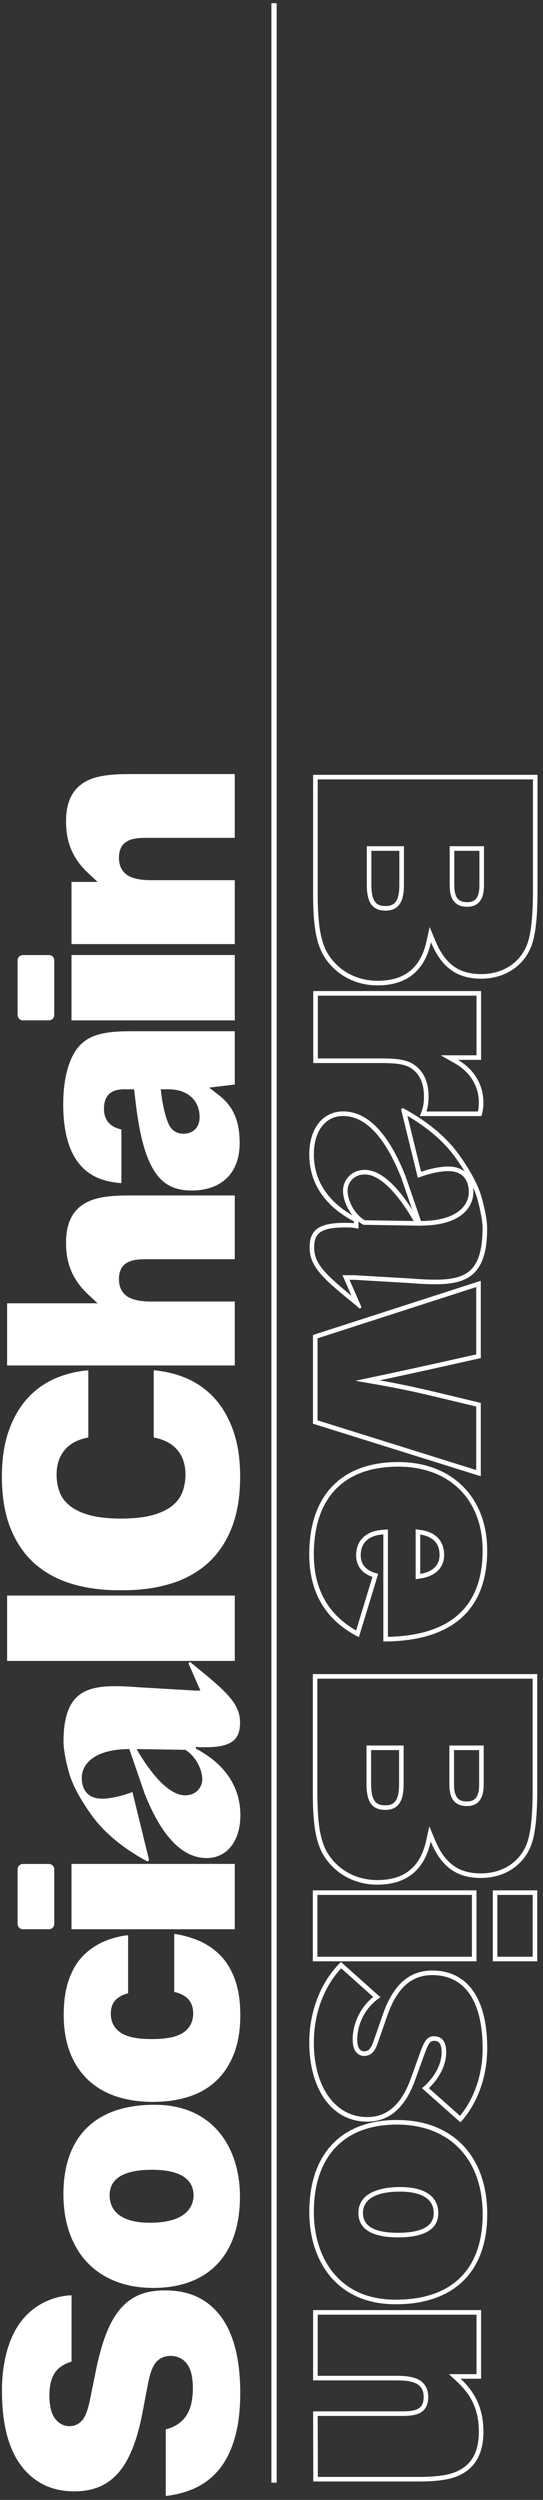 <svg xmlns="http://www.w3.org/2000/svg" width="89" height="409" fill="none">
  <rect width="100%" height="100%" fill="#333333" stroke="none"/>
  <path fill="#fff" d="M14.553 127.604c-2.509 1.134-3.729 3.347-3.729 6.766 0 3.522 1.134 6.15 3.676 8.521l1.497 1.397h-4.276v10.169h26.757V144H24.678c-.942 0-2.681-.102-3.766-.797-.942-.624-1.418-1.584-1.418-2.855 0-1.344.484-2.273 1.408-2.743.652-.37 1.591-.534 3.042-.534h14.535v-10.429H21.275c-2.166 0-4.888.109-6.721.962Zm0 68.938c-2.509 1.134-3.729 3.347-3.729 6.766 0 3.521 1.134 6.149 3.676 8.521l1.497 1.396H1.165v10.169H38.48v-10.457H24.679c-.942 0-2.68-.102-3.766-.796-.941-.624-1.418-1.585-1.418-2.855 0-1.345.484-2.274 1.408-2.744.652-.369 1.591-.534 3.042-.534h14.535V195.58H21.275c-2.166 0-4.888.109-6.722.962ZM1.167 261.041v10.69h37.313v-10.69H1.167Zm10.552-104.793 0 10.69 26.761-.001v-10.689H11.719Zm0 148.695 0 10.69h26.761v-10.69H11.719Zm-1.323 54.03c0 9.461 5.637 15.339 14.713 15.339s14.219-5.455 14.219-14.966c0-4.623-1.476-8.642-4.156-11.317-2.459-2.453-5.786-3.691-9.889-3.68-9.6 0-14.887 5.194-14.887 14.624Zm21.331.199c0 1.347-.696 4.477-7.142 4.477-5.758 0-6.618-2.805-6.618-4.477 0-2.78 2.344-4.19 6.967-4.19 5.615 0 6.793 2.279 6.793 4.19Zm-.838-87.046 1.96 4.465h-.774l-9.285-.543c-1.393-.12-2.734-.18-4.023-.18-5.313 0-8.356 1.689-8.356 9.11 0 1.026.258 2.655.825 4.767.568 2.172 1.908 4.646 3.92 7.421 2.063 2.776 5.055 5.249 8.975 7.361l.309-.18-2.733-11.163c-1.96.724-3.611 1.086-5.003 1.086-2.218 0-3.301-1.387-3.301-3.378 0-2.715 2.688-4.736 7.794-4.736l2.527 7.33c2.527 6.336 5.823 10.499 10.156 10.499 3.353 0 5.519-2.836 5.519-6.999 0-4.887-2.785-8.537-7.273-10.89v-.302c.361.06.825.06 1.496.06 4.178 0 5.725-1.116 5.725-4.012 0-2.896-1.908-4.827-6.602-8.628l-1.599-1.327-.258.241.001-.002Zm-.516 14.149c1.857 1.147 2.785 3.409 2.785 4.796 0 1.267-.928 2.655-2.837 2.655-2.27 0-5.101-2.685-7.938-7.572l7.989.121ZM2.886 305.823v8.931c0 .483.392.875.875.875h4.256c.483 0 .875-.392.875-.875v-8.931c0-.483-.392-.875-.875-.875H3.761c-.483 0-.875.392-.875.875Zm0-148.696v8.931c0 .483.392.875.875.875h4.256c.483 0 .875-.392.875-.875v-8.931c0-.484-.392-.876-.875-.876H3.761c-.483 0-.875.392-.875.876ZM22.991 375.379c-1.127.436-2.147 1.142-3.032 2.101-.908.98-1.704 2.284-2.369 3.873-.682 1.632-1.278 3.649-1.771 5.989l-1.085 5.333c-.317 1.548-.707 2.595-1.188 3.2-.547.69-1.29 1.055-2.149 1.055-.982 0-1.829-.464-2.448-1.343-.573-.813-.852-2.037-.852-3.741 0-1.567.312-2.815.929-3.708.546-.789 1.452-1.386 2.701-1.779v-10.836s-4.741-.092-8.082 4.029c-.164.201-.321.416-.474.635-.002.003-.003.005-.005.007-.099.143-.198.288-.293.439-.006.01-.013.019-.02.03-.592.935-1.045 1.951-1.395 2.973l-.021.06c-.062.184-.121.367-.177.551-.014.046-.03.09-.044.137-.028.094-.052.194-.079.291-.004.015-.008.031-.012.046-.072.261-.139.528-.201.802-.012.053-.024.106-.036.159-.025.114-.051.228-.074.345-.604 2.951-.483 5.43-.483 5.43 0 2.513.265 4.81.786 6.825.513 1.981 1.29 3.681 2.308 5.055 1.004 1.355 2.249 2.414 3.701 3.149 1.451.735 3.161 1.108 5.084 1.108 2.972 0 5.278-.941 7.05-2.877 1.806-1.971 3.162-5.232 4.031-9.689l1.033-5.403c.321-1.521.734-2.557 1.264-3.167.583-.673 1.393-1.028 2.343-1.028 1.202 0 2.173.497 2.809 1.438.586.866.87 2.131.87 3.868 0 2.105-.443 3.724-1.316 4.81-.759.944-1.809 1.583-3.129 1.907v10.897c1.694-.193 3.252-.601 4.642-1.215 1.591-.704 2.96-1.74 4.069-3.082 1.117-1.353 1.987-3.078 2.585-5.127.608-2.087.916-4.581.916-7.413 0-5.568-1.102-9.823-3.275-12.645-2.155-2.797-5.128-4.157-9.093-4.157-1.518 0-2.87.225-4.02.668h.001Zm5.565-49.492c.808.172 1.477.472 1.995.895.74.603 1.115 1.486 1.115 2.624 0 1.382-.602 2.491-1.739 3.209-1.049.664-2.707.986-5.068.986-2.243 0-3.851-.31-4.916-.948-1.167-.698-1.783-1.802-1.783-3.191 0-1.105.359-1.952 1.067-2.519.464-.371 1.057-.654 1.768-.843v-9.488s-1.813.098-3.972 1.035c-1.265.55-2.403 1.325-3.38 2.303-.965.967-1.747 2.26-2.321 3.844-.584 1.609-.88 3.572-.88 5.835 0 4.456 1.287 7.981 3.824 10.479 2.542 2.501 6.198 3.768 10.866 3.768 2.09 0 4.044-.286 5.811-.851 1.733-.553 3.236-1.417 4.469-2.571 1.232-1.151 2.212-2.631 2.911-4.4.704-1.786 1.062-3.93 1.062-6.37 0-2.264-.296-4.227-.879-5.835-.575-1.585-1.385-2.917-2.41-3.959-1.025-1.045-2.266-1.872-3.687-2.458-1.193-.491-2.485-.844-3.852-1.052v9.508-.001ZM12.956 171.179c-1.648 1.824-2.594 5.282-2.594 9.487 0 12.072 6.812 12.618 9.535 12.908v-8.788c-1.896-.422-2.856-1.563-2.856-3.4 0-2.105 1.1-3.172 3.271-3.172h1.669l.113.968c.337 2.894.899 7.738 2.477 11.068 1.481 3.17 3.524 4.523 6.832 4.523 4.932 0 7.877-2.89 7.877-7.731 0-3.67-1.029-6.032-3.441-7.898l-1.557-1.206 4.197-.508v-8.711H21.209c-4.366 0-6.679.688-8.253 2.46Zm14.695 7.035c3.076 0 5.064 1.791 5.064 4.561 0 1.871-1.305 2.709-2.598 2.709-1.393 0-2.075-.773-2.404-1.428-.528-1.075-1.007-2.967-1.253-4.936l-.113-.906h1.305Zm1.263 58.828c.987 1.075 1.487 2.491 1.487 4.212 0 .897-.141 1.785-.419 2.638-.3.924-.879 1.742-1.719 2.429-.808.662-1.921 1.191-3.307 1.571-1.319.363-3.043.548-5.12.555-2.077-.007-3.8-.192-5.12-.555-1.386-.38-2.499-.909-3.307-1.571-.84-.687-1.418-1.505-1.719-2.429-.278-.853-.419-1.741-.419-2.638 0-1.721.5-3.137 1.487-4.212.857-.934 2.105-1.561 3.717-1.866v-11c-1.823.166-3.544.574-5.126 1.216-1.799.73-3.381 1.814-4.703 3.221-1.327 1.413-2.392 3.207-3.165 5.334-.776 2.143-1.171 4.714-1.171 7.639 0 3.252.473 6.085 1.407 8.423.925 2.317 2.231 4.243 3.883 5.725 1.657 1.489 3.672 2.609 5.99 3.33 2.351.732 4.979 1.103 7.811 1.103.146 0 .289-.005.434-.007.145.002.288.007.434.007 2.832 0 5.46-.371 7.811-1.103 2.318-.721 4.333-1.841 5.99-3.33 1.652-1.482 2.958-3.408 3.883-5.725.933-2.338 1.407-5.171 1.407-8.423 0-2.926-.394-5.496-1.171-7.639-.773-2.127-1.838-3.921-3.165-5.334-1.322-1.407-2.905-2.491-4.703-3.221-1.582-.642-3.303-1.05-5.126-1.216v11c1.613.305 2.861.932 3.717 1.866ZM52.071 127.513h35.284v18.063c0 4.807-.374 7.808-1.185 9.46-1.259 2.712-3.984 4.331-7.288 4.331-3.691 0-5.948-1.647-7.549-5.508l-.911-2.197-.512 2.323c-.959 4.358-3.585 6.477-8.028 6.477-3.197 0-6.048-1.432-7.823-3.932-1.431-1.995-1.988-4.905-1.988-10.379l.001-18.638Zm14.134 17.269v-6.336h-6.082v6.281c0 2.982.926 4.253 3.095 4.253 2.677 0 2.986-2.396 2.986-4.199m13.124.055v-6.39h-5.618v6.336c0 1.532.298 3.569 2.877 3.569 1.819 0 2.74-1.182 2.74-3.514m-28.008-18.073v19.387c0 5.422.519 8.57 2.128 10.816 1.829 2.573 4.83 4.244 8.432 4.244 4.748 0 7.722-2.355 8.759-7.065 1.828 4.409 4.529 5.969 8.241 5.969 3.738 0 6.658-1.944 7.967-4.764.955-1.944 1.255-5.34 1.255-9.776v-18.811H51.322Zm14.134 18.018c0 2.601-.737 3.45-2.237 3.45-1.365 0-2.347-.465-2.347-3.505v-5.531h4.584v5.586Zm13.124.055c0 2.026-.682 2.765-1.992 2.765-1.337 0-2.128-.575-2.128-2.82v-5.586h4.12v5.641Zm-26.482 18.054h26.007v9.756h-5.863l2.448 1.4c2.378 1.359 3.798 3.716 3.798 6.304 0 .556-.025.907-.162 1.497h-8.431c.257-.807.349-1.511.349-2.455 0-2.099-.627-3.716-1.856-4.799-1.339-1.213-2.998-1.426-5.987-1.426H52.098v-10.277Zm-.749-.749v11.775h11.051c2.92 0 4.366.219 5.484 1.232 1.119.986 1.61 2.464 1.61 4.244 0 1.178-.136 1.917-.682 3.204h10.096c.273-1.014.327-1.452.327-2.246 0-3.149-1.828-5.613-4.175-6.954h3.793v-11.255H51.35Zm.702 56.813 26.007-8.388v11.021l-2.366.527c-4.442.991-9.036 2.015-13.63 2.983l-3.807.801 3.832.67c4.596.803 7.87 1.593 13.291 2.903.839.203 1.728.418 2.679.646v10.384l-26.007-8.13v-13.416m-.749-.545v14.512l27.504 8.598v-11.994c-7.422-1.78-11.105-2.738-16.59-3.696 5.594-1.178 11.051-2.41 16.59-3.642v-12.65l-27.504 8.872Zm.14 35.902c0-9.264 4.913-14.365 13.833-14.365 8.404 0 13.833 5.38 13.833 13.708 0 9.168-5.222 13.921-15.524 14.139v-17.572l-.802.057c-3.979.285-4.409 3.011-4.409 4.17 0 1.026.369 2.757 2.679 3.535l-2.679 8.765c-4.601-2.611-6.932-6.791-6.932-12.437Zm21.358.055c0-1.297-.495-3.548-3.807-4.054l-.862-.131v8.182l.865-.136c2.418-.378 3.804-1.785 3.804-3.861Zm-22.107-.055c0 6.955 3.334 11.117 8.131 13.527l3.171-10.378c-2.141-.438-2.873-1.67-2.873-3.012 0-1.396.65-3.203 3.713-3.423v17.525c10.652 0 17.022-4.655 17.022-14.896 0-8.625-5.719-14.458-14.582-14.458-9.215 0-14.582 5.367-14.582 15.115Zm18.187-3.258c2.331.355 3.171 1.697 3.171 3.313 0 1.533-.894 2.765-3.171 3.121v-6.434Zm-16.856 23.584h35.284v18.063c0 4.807-.374 7.808-1.186 9.46-1.259 2.712-3.984 4.331-7.288 4.331-3.691 0-5.948-1.647-7.549-5.508l-.912-2.197-.512 2.323c-.959 4.358-3.585 6.477-8.028 6.477-3.197 0-6.048-1.432-7.823-3.932-1.431-1.995-1.988-4.905-1.988-10.379l.001-18.638Zm14.134 17.269v-6.335h-6.082v6.28c0 2.982.926 4.254 3.095 4.254 2.677 0 2.986-2.396 2.986-4.199m13.124.055v-6.39h-5.618v6.335c0 1.532.298 3.569 2.877 3.569 1.819 0 2.74-1.182 2.74-3.514ZM51.275 273.89v19.387c0 5.422.519 8.57 2.128 10.816 1.829 2.574 4.83 4.244 8.432 4.244 4.748 0 7.722-2.355 8.759-7.064 1.828 4.408 4.53 5.969 8.241 5.969 3.738 0 6.658-1.944 7.967-4.765.955-1.944 1.255-5.339 1.255-9.775V273.89H51.275Zm14.134 18.018c0 2.601-.737 3.45-2.237 3.45-1.365 0-2.347-.466-2.347-3.505v-5.531h4.584v5.586Zm13.124.054c0 2.027-.682 2.766-1.992 2.766-1.337 0-2.128-.576-2.128-2.821v-5.585h4.12v5.64Zm-26.51 18.055h25.325v10.112H52.025l-0-10.112Zm29.497 0h5.788v10.112h-5.788v-10.112Zm-30.245-.749v11.61h26.823v-11.61H51.276Zm29.497 0v11.61h7.285v-11.61h-7.285Zm-29.33 24.89c0-4.705 1.625-9.085 4.479-12.136l5.245 4.683c-2.067 1.681-3.361 4.317-3.361 6.96 0 2.499 1.424 2.694 1.859 2.694 1.364 0 1.908-1.076 2.29-2.228l1.446-4.14c1.592-4.679 3.962-6.858 7.457-6.858 5.32 0 8.251 4.266 8.251 12.011 0 4.184-1.344 8.153-3.708 11.015l-5.109-4.526c1.793-1.717 2.842-3.858 2.842-5.859 0-2.181-1.072-2.639-1.971-2.639-1.34 0-1.731 1.09-2.51 3.262l-1.278 3.561c-1.535 4.308-3.884 6.403-7.183 6.403-5.234 0-8.751-4.904-8.751-12.203m-.749 0c0 7.421 3.555 12.952 9.499 12.952 3.639 0 6.25-2.3 7.888-6.901l1.278-3.559c.806-2.245 1.056-2.766 1.806-2.766.694 0 1.222.384 1.222 1.89 0 1.835-1.055 4.08-3.222 5.86l6.305 5.586c2.75-2.985 4.389-7.421 4.389-12.076 0-9.2-3.972-12.76-8.999-12.76-4.194 0-6.638 2.875-8.166 7.366l-1.444 4.135c-.472 1.423-.945 1.725-1.583 1.725-.583 0-1.111-.493-1.111-1.945 0-2.573 1.361-5.339 3.805-6.9l-6.472-5.777c-3.444 3.34-5.194 8.296-5.194 13.17h-.001Z"/>
  <path fill="#fff" d="M51.443 361.897c0-9.094 4.956-14.31 13.598-14.31s14.069 5.62 14.069 14.666-5.056 13.983-14.238 13.983c-3.922.011-7.102-1.173-9.454-3.52-2.563-2.557-3.975-6.4-3.975-10.82m20.396.166c0-1.588-.818-4.254-6.299-4.254-2.044 0-6.798.414-6.798 4.254 0 3.29 3.516 3.98 6.465 3.98 4.4 0 6.632-1.339 6.632-3.98Zm-21.144-.166c0 7.916 4.44 15.116 14.18 15.089 9.518 0 14.984-5.313 14.984-14.732 0-9.365-5.55-15.416-14.818-15.416-9.157 0-14.346 5.64-14.346 15.06l.001-.001Zm20.395.166c0 1.943-1.582 3.231-5.883 3.231-4.079 0-5.717-1.233-5.717-3.231 0-2.055 1.804-3.505 6.05-3.505 4.023 0 5.55 1.505 5.55 3.505Zm-19.018 16.63h26.029v9.727h-4.513l1.391 1.297c2.427 2.263 3.509 4.771 3.509 8.132 0 3.266-1.166 5.38-3.571 6.468-1.744.811-4.339.915-6.405.915H52.097l-.025-9.975h13.895c1.368 0 2.256-.154 2.874-.499.894-.461 1.347-1.338 1.347-2.605 0-1.203-.452-2.113-1.354-2.711-1.019-.651-2.673-.749-3.567-.749H52.071v-10.001m-.749-.749v11.499h13.946c1.344 0 2.52.22 3.164.631.7.465 1.008 1.151 1.008 2.08 0 .905-.252 1.589-.952 1.945-.532.301-1.4.41-2.52.41H51.322l.028 11.473h17.161c2.66 0 5.012-.19 6.72-.985 2.604-1.177 4.005-3.531 4.005-7.147 0-3.779-1.339-6.435-3.747-8.681h3.361v-11.225H51.322Zm.121-189.073c0-3.82 1.885-6.289 4.802-6.289 3.643 0 6.842 3.388 9.511 10.07l1.827 5.298c-3.413-5.371-6.078-6.551-7.759-6.551-2.339 0-3.602 1.761-3.602 3.419 0 1.185.537 2.754 1.555 4.025-4.147-2.366-6.334-5.802-6.334-9.972Zm.052 15.23c0-2.132.798-3.286 5.009-3.286.626 0 1.079 0 1.381.05l.872.146v-1.175c.196.16.404.308.622.443l.176.108.206.003 8.034.122 1.323.02-.012-.02c6.249-.032 8.48-2.862 8.48-5.512 0-.265-.017-.52-.05-.764.331.741.582 1.443.756 2.111.519 1.93.804 3.564.804 4.599 0 3.347-.642 5.584-1.964 6.836-1.151 1.09-2.906 1.577-5.69 1.577-1.269 0-2.609-.061-4.002-.181l-9.337-.546-.022-.001h-1.947l.461 1.05 1.017 2.316c-4.584-3.726-6.118-5.422-6.118-7.896ZM66.772 182.55c3.285 1.914 5.871 4.124 7.694 6.577.65.897 1.22 1.747 1.712 2.556-.679-.538-1.582-.832-2.662-.832-1.293 0-2.772.282-4.501.86l-2.244-9.161m-16.079 6.32c0 4.914 2.801 8.585 7.314 10.951v.304c-.363-.061-.83-.061-1.505-.061-4.202 0-5.758 1.123-5.758 4.035 0 2.913 1.919 4.854 6.64 8.676l1.608 1.335.26-.242-1.971-4.49h.778l9.337.546c1.401.121 2.749.182 4.046.182 5.343 0 8.403-1.699 8.403-9.162 0-1.031-.26-2.67-.83-4.793-.571-2.184-1.919-4.672-3.942-7.463-2.075-2.791-5.083-5.278-9.026-7.402l-.311.182 2.749 11.224c1.971-.728 3.631-1.092 5.031-1.092 2.23 0 3.32 1.395 3.32 3.397 0 2.731-2.703 4.763-7.838 4.763l-2.542-7.371c-2.542-6.371-5.856-10.558-10.213-10.558-3.372 0-5.55 2.852-5.55 7.038l.001.001Zm17.111 10.891-8.034-.122c-1.867-1.152-2.801-3.428-2.801-4.823 0-1.274.933-2.67 2.853-2.67 2.282 0 5.13 2.7 7.982 7.615ZM44.486.525V406.169h.858V.525h-.858Z"/>
</svg>
